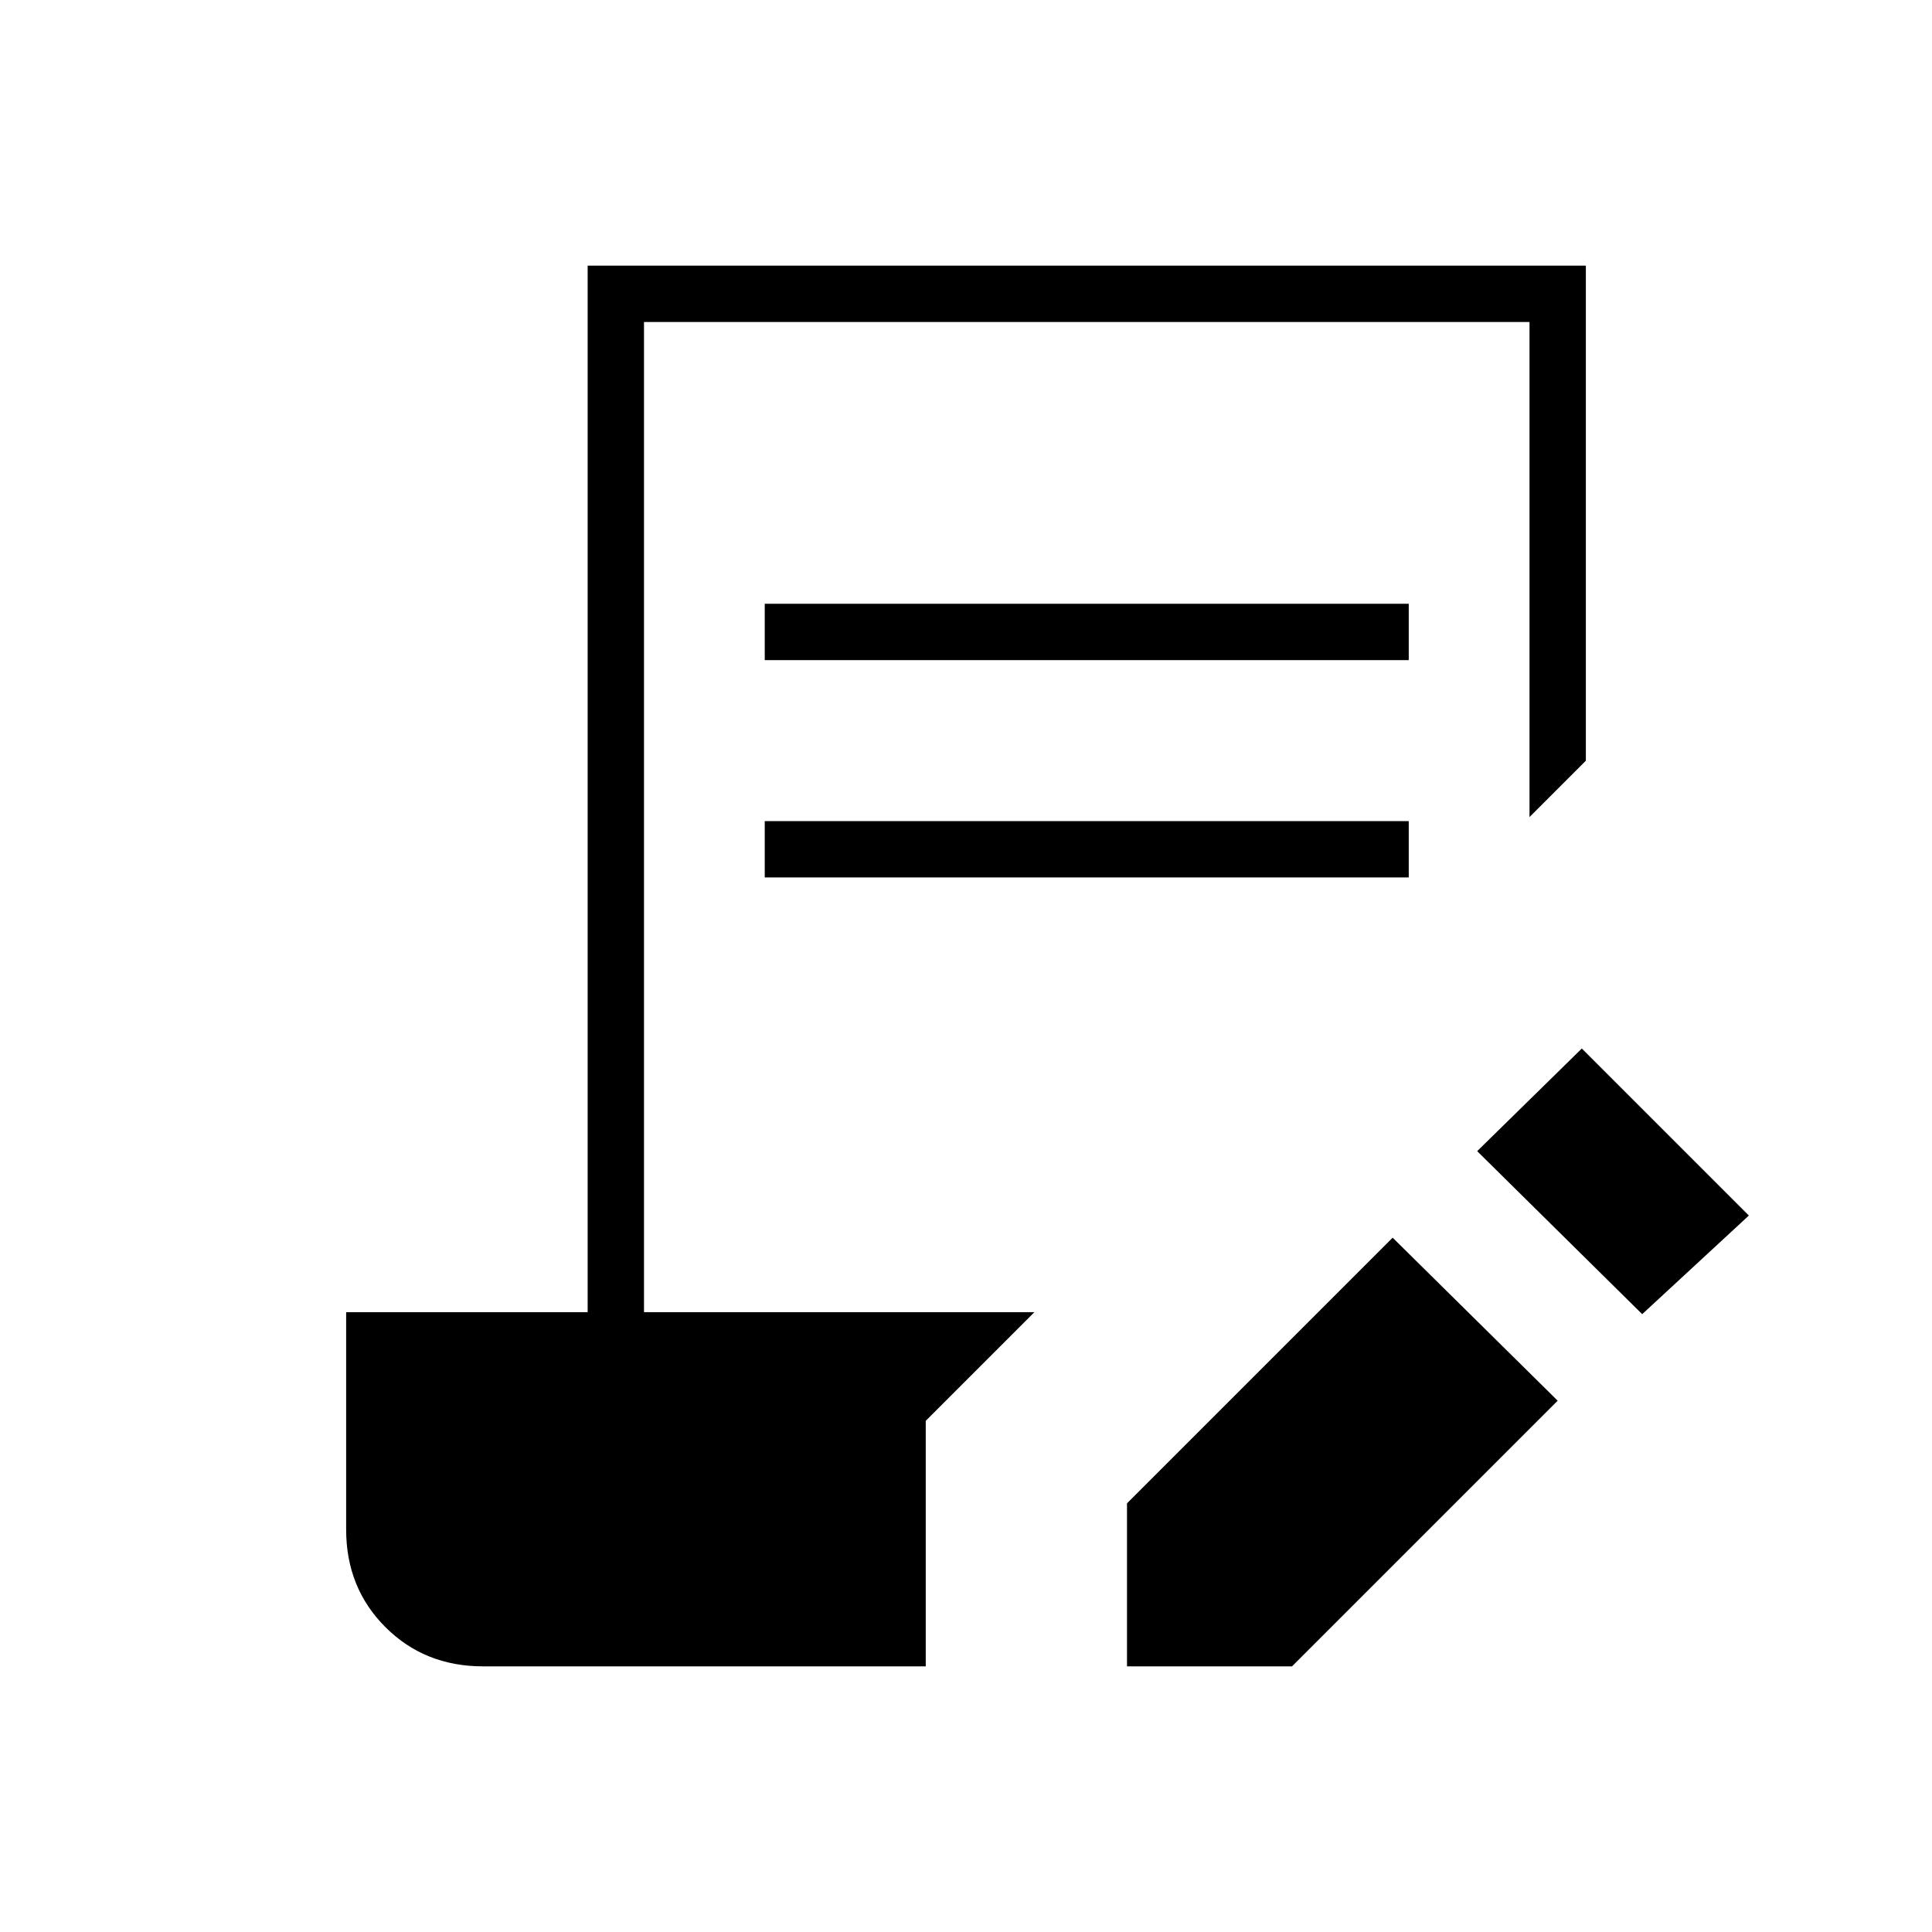 <svg xmlns="http://www.w3.org/2000/svg" height="24" viewBox="0 -960 960 960" width="24"><path d="M560-132v-81l132-132 82 81-132 132h-82Zm256-175-82-81 52-51 83 83-53 49ZM380-632v-28h320v28H380Zm0 108v-28h320v28H380ZM240-132q-29 0-48.5-19.5T172-200v-108h120v-520h496v246l-28 28v-246H320v492h194l-54 54v122H240Z"/></svg>